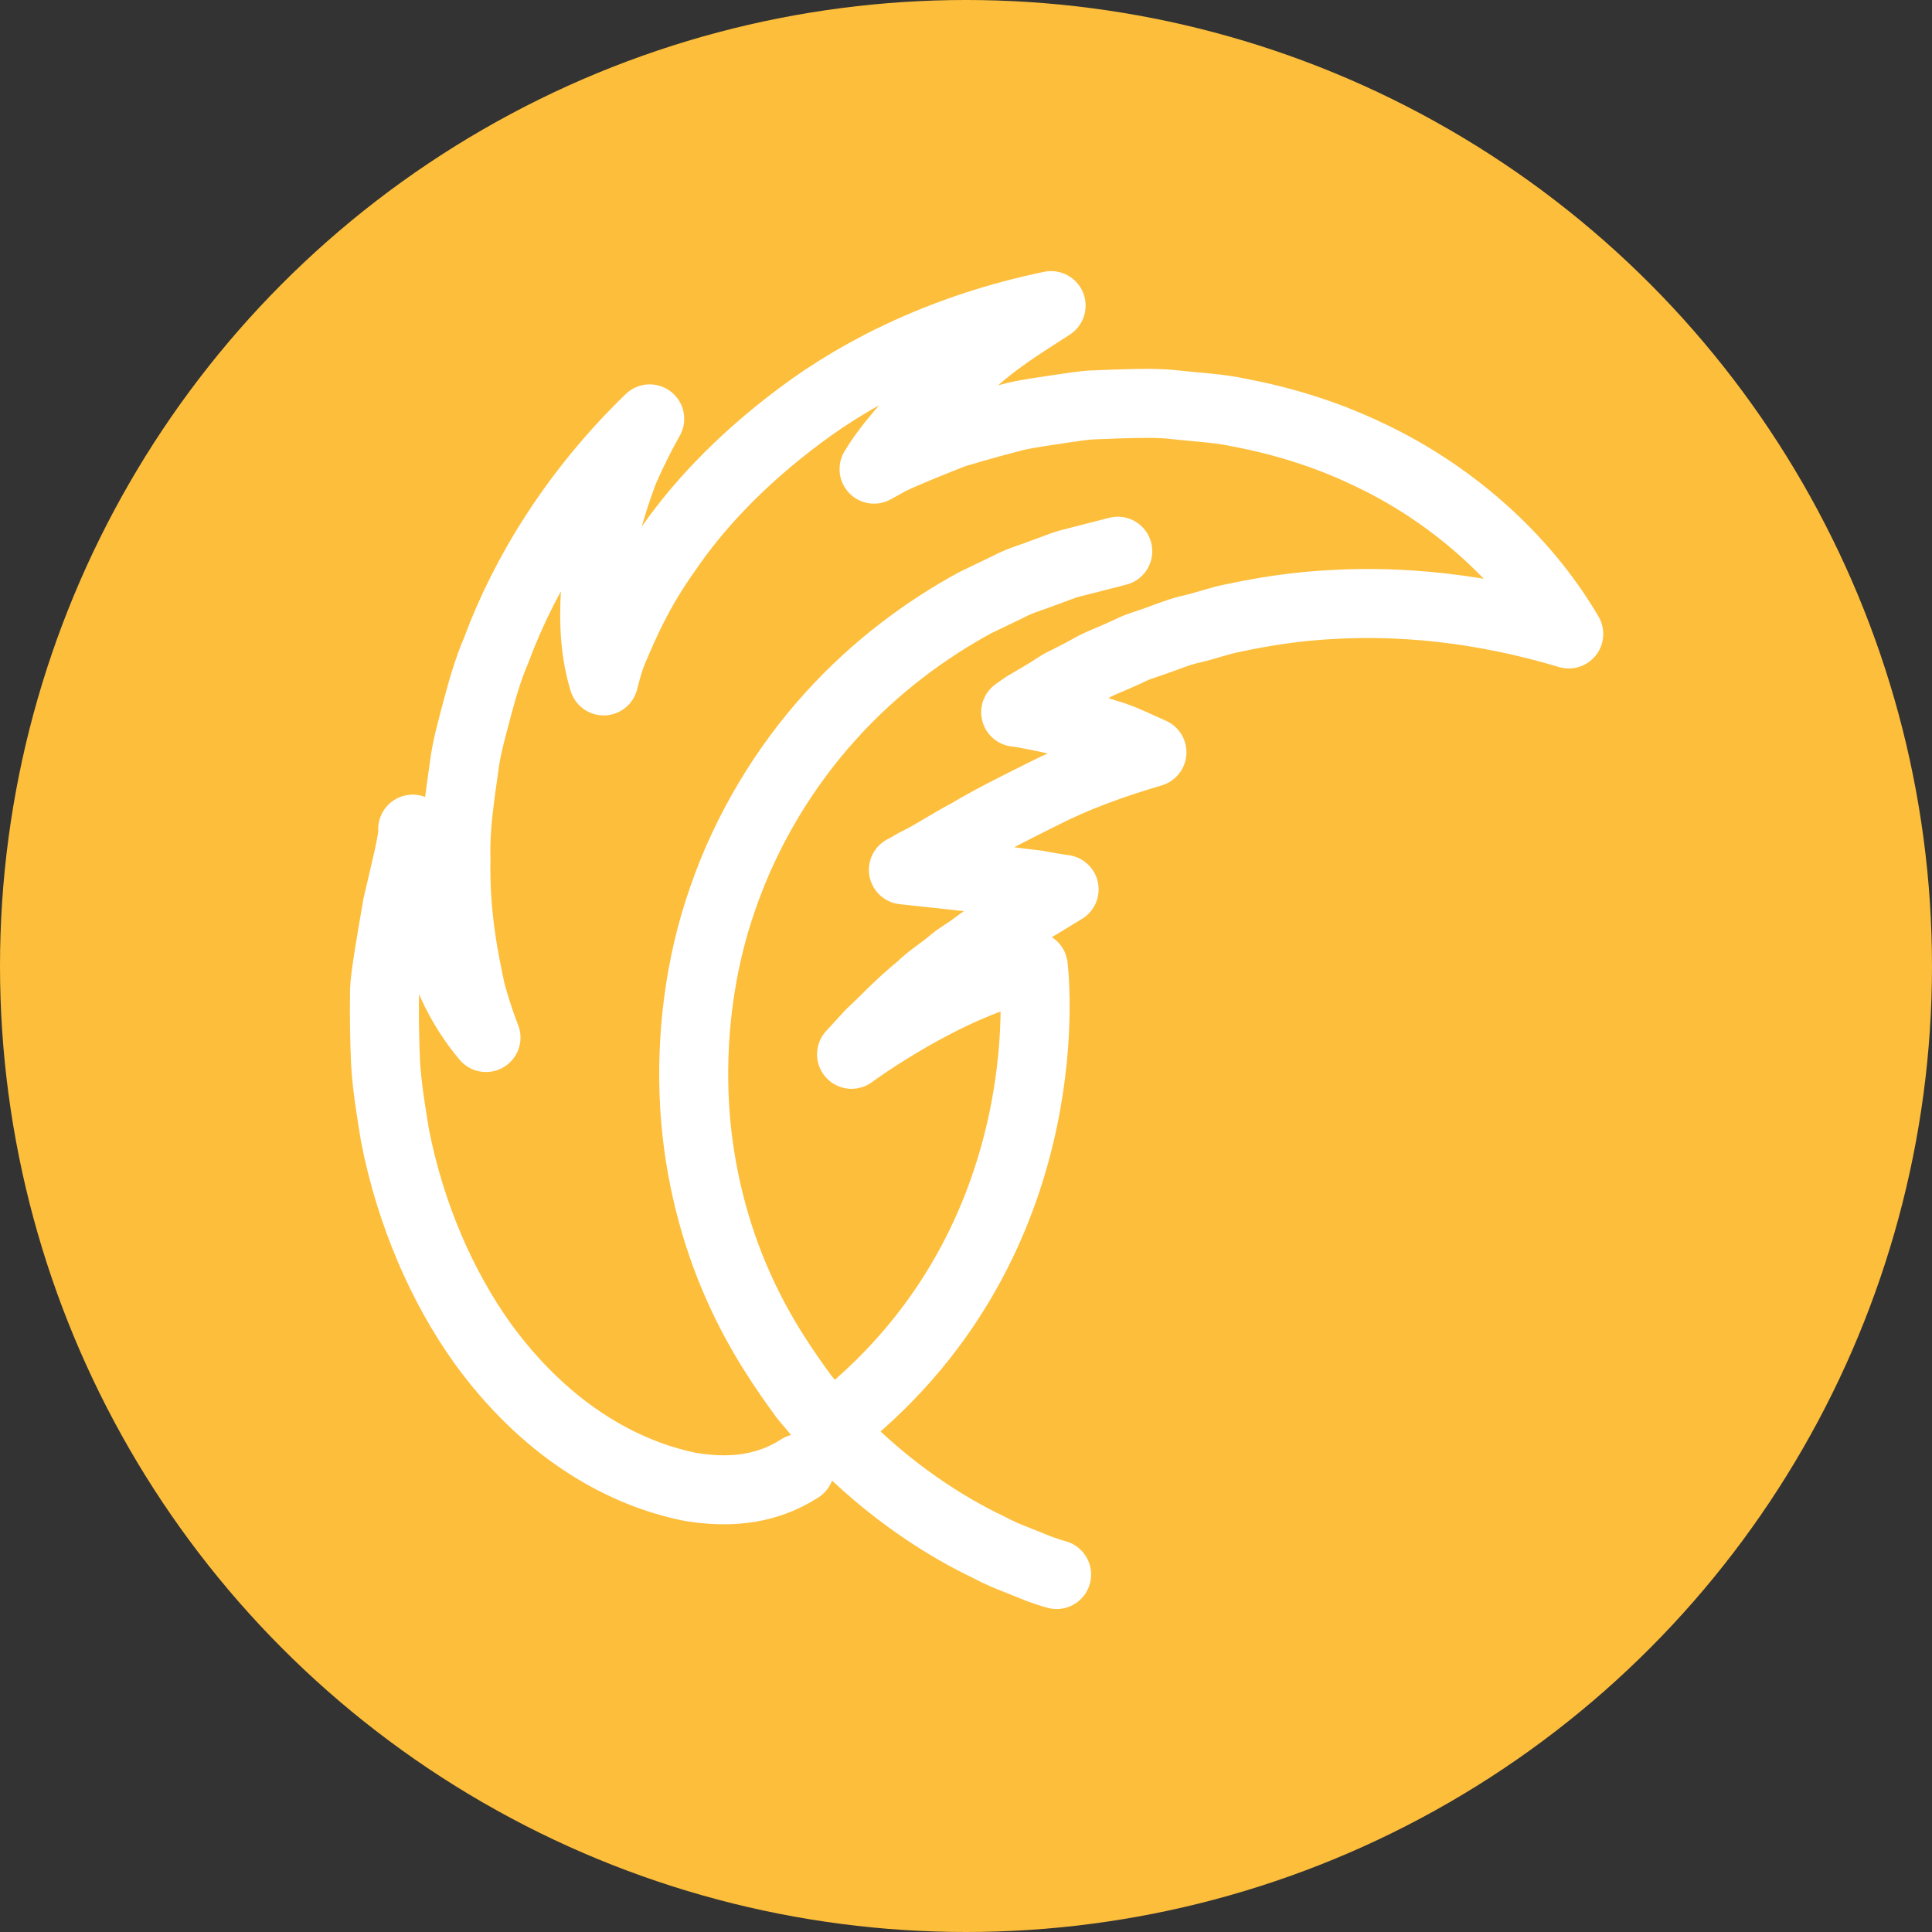 <?xml version="1.0" encoding="utf-8"?>
<!-- Generator: Adobe Illustrator 22.0.1, SVG Export Plug-In . SVG Version: 6.00 Build 0)  -->
<svg version="1.1" id="Слой_1" xmlns="http://www.w3.org/2000/svg" xmlns:xlink="http://www.w3.org/1999/xlink" x="0px" y="0px"
	 viewBox="0 0 42 42" style="enable-background:new 0 0 42 42;" xml:space="preserve">
<rect x="0" y="0" width="42" height="42" fill="#333333" stroke="none"/>
<circle style="fill:#FDBE3B;" cx="21" cy="21" r="21"/>
<g id="Слой_2">
	<path style="fill:none;stroke:#FFFFFF;stroke-width:1.5;stroke-linecap:round;stroke-linejoin:round;stroke-miterlimit:10;" d="
		M18.526,30.661c4.663-3.981,3.936-9.656,3.936-9.656c-1.848,0.362-3.95,1.915-3.95,1.915s0.158-0.167,0.405-0.442
		c0.292-0.267,0.632-0.642,1.094-1.017c0.194-0.198,0.486-0.373,0.709-0.569c0.115-0.098,0.269-0.18,0.393-0.274
		c0.128-0.092,0.246-0.19,0.395-0.27c0.52-0.365,1.089-0.679,1.625-1.014c0,0-0.096-0.015-0.26-0.04
		c-0.089-0.016-0.196-0.035-0.317-0.057c-0.122-0.015-0.258-0.031-0.405-0.049c-0.162-0.021-0.337-0.044-0.519-0.068
		c-0.193-0.027-0.377-0.035-0.591-0.058c-0.453-0.049-0.927-0.1-1.402-0.152c0,0,0.032-0.017,0.096-0.051
		c0.064-0.034,0.148-0.093,0.28-0.154c0.259-0.127,0.589-0.351,1.049-0.595c0.438-0.265,0.999-0.546,1.642-0.866
		c0.644-0.327,1.416-0.618,2.336-0.89c0,0-0.107-0.048-0.28-0.126c-0.178-0.081-0.436-0.202-0.728-0.284
		c-0.295-0.096-0.647-0.215-0.983-0.272c-0.341-0.074-0.695-0.155-0.971-0.189c0,0,0.068-0.048,0.196-0.138
		c0.133-0.081,0.334-0.19,0.584-0.349c0.063-0.04,0.129-0.083,0.198-0.127c0.073-0.036,0.15-0.074,0.23-0.114
		c0.16-0.081,0.332-0.173,0.517-0.276c0.188-0.093,0.398-0.17,0.616-0.272c0.11-0.047,0.221-0.108,0.34-0.151
		c0.12-0.041,0.243-0.083,0.369-0.126c0.253-0.088,0.519-0.203,0.807-0.263c0.287-0.067,0.588-0.181,0.907-0.239
		c0.637-0.135,1.337-0.246,2.095-0.285c1.514-0.09,3.275,0.07,5.164,0.639c-0.995-1.703-2.617-3.103-4.415-3.933
		c-0.897-0.425-1.833-0.706-2.744-0.879c-0.456-0.097-0.905-0.117-1.345-0.165c-0.441-0.054-0.866-0.035-1.279-0.024
		c-0.207,0.008-0.41,0.015-0.607,0.023c-0.198,0.013-0.388,0.048-0.575,0.072c-0.373,0.057-0.733,0.103-1.063,0.177
		c-0.327,0.084-0.633,0.168-0.916,0.249c-0.141,0.041-0.277,0.081-0.407,0.119c-0.125,0.049-0.245,0.096-0.358,0.141
		c-0.452,0.182-0.808,0.33-1.043,0.443c-0.229,0.126-0.35,0.194-0.35,0.194c0.215-0.366,0.549-0.761,0.929-1.181
		c0.372-0.436,0.822-0.826,1.251-1.186c0.424-0.374,0.846-0.654,1.158-0.858c0.316-0.204,0.511-0.33,0.511-0.33
		c-2.276,0.47-4.122,1.385-5.466,2.396c-1.353,1.01-2.28,2.043-2.885,2.935c-0.628,0.877-0.934,1.616-1.138,2.089
		c-0.105,0.235-0.154,0.427-0.189,0.551c-0.032,0.125-0.049,0.188-0.049,0.188c-0.185-0.603-0.221-1.249-0.181-1.906
		c0.023-0.326,0.05-0.664,0.118-0.973c0.066-0.309,0.146-0.611,0.232-0.894c0.086-0.284,0.178-0.55,0.267-0.788
		c0.1-0.229,0.196-0.431,0.28-0.6c0.168-0.337,0.285-0.536,0.285-0.536c-1.604,1.551-2.709,3.333-3.336,5.026
		c-0.177,0.413-0.297,0.835-0.407,1.242c-0.105,0.408-0.219,0.792-0.276,1.178c-0.109,0.774-0.216,1.466-0.193,2.111
		c-0.027,1.274,0.192,2.258,0.328,2.907c0.184,0.651,0.325,0.985,0.325,0.985c-0.25-0.294-0.532-0.709-0.74-1.179
		c-0.206-0.468-0.388-0.994-0.532-1.492c-0.132-0.495-0.198-0.958-0.251-1.3c-0.05-0.342-0.071-0.559-0.071-0.559
		c0.02,0.214-0.163,0.914-0.332,1.647c-0.128,0.74-0.263,1.513-0.279,1.829c-0.009,0.543-0.002,1.083,0.022,1.616
		c0.033,0.532,0.122,1.058,0.205,1.571c0.337,1.716,1.022,3.282,1.898,4.509c1.331,1.837,2.935,2.773,4.391,3.099
		c0.117,0.029,0.241,0.045,0.356,0.06c0.899,0.109,1.59-0.071,2.155-0.435"/>
	<path style="fill:none;stroke:#FFFFFF;stroke-width:1.5;stroke-linecap:round;stroke-linejoin:round;stroke-miterlimit:10;" d="
		M24.636,11.938"/>
	<path style="fill:none;stroke:#FFFFFF;stroke-width:1.5;stroke-linecap:round;stroke-linejoin:round;stroke-miterlimit:10;" d="
		M22.97,34.229c0,0-0.142-0.036-0.397-0.13c-0.126-0.051-0.282-0.114-0.464-0.187c-0.184-0.07-0.392-0.156-0.615-0.276
		c-0.907-0.431-2.145-1.199-3.327-2.424l0.018-0.026c0,0-0.017-0.017-0.051-0.051c-0.034-0.033-0.083-0.084-0.14-0.156
		c-0.118-0.141-0.292-0.348-0.512-0.611c-0.404-0.553-0.974-1.36-1.448-2.44c-0.477-1.075-0.848-2.418-0.934-3.889
		c-0.084-1.468,0.097-3.055,0.621-4.535c0.513-1.482,1.347-2.846,2.335-3.935c0.985-1.095,2.114-1.908,3.147-2.469
		c0.265-0.128,0.519-0.25,0.761-0.366c0.238-0.125,0.487-0.188,0.708-0.277c0.226-0.077,0.431-0.171,0.632-0.219
		c0.2-0.051,0.384-0.099,0.551-0.141c0.166-0.043,0.314-0.081,0.444-0.114"/>
</g>
</svg>
